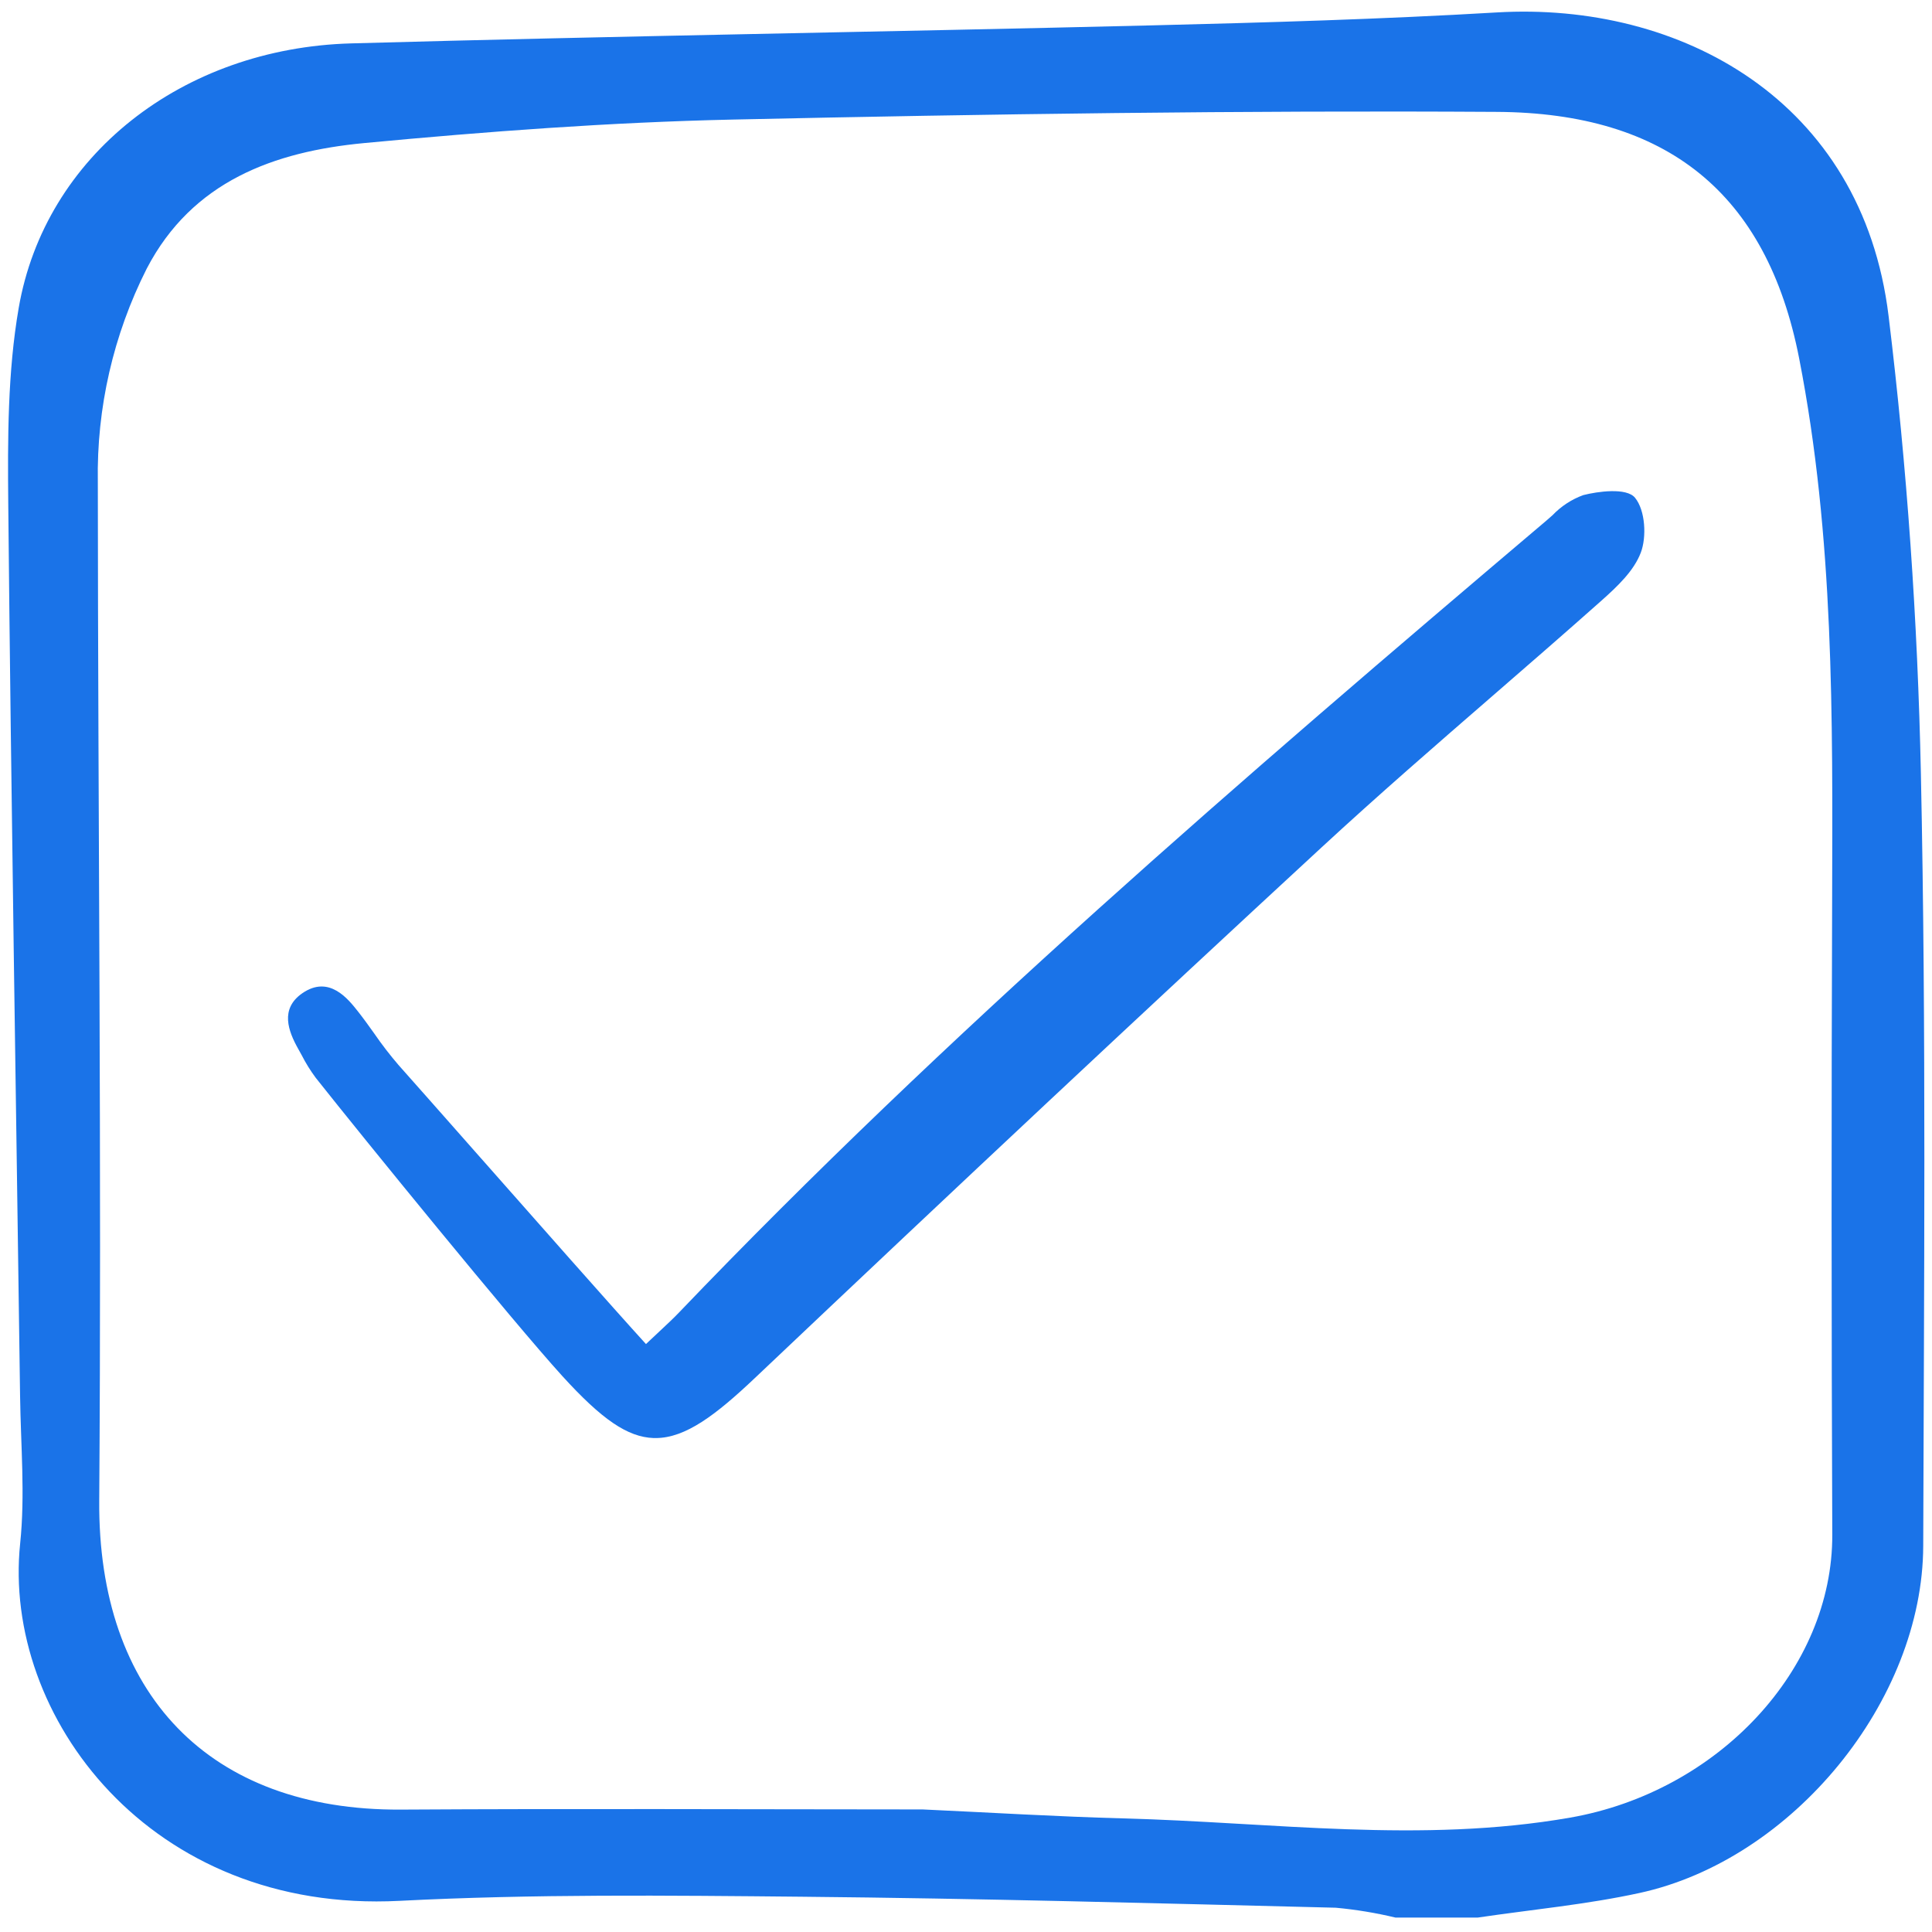 <?xml version="1.0" encoding="utf-8"?><!-- Uploaded to: SVG Repo, www.svgrepo.com, Generator: SVG Repo Mixer Tools -->
<svg width="800px" height="800px" viewBox="0 -0.5 166 166" fill="none" xmlns="http://www.w3.org/2000/svg">
<path d="M140.48 42.264C139.747 41.374 137.253 41.728 136.037 42.04C135.037 42.404 134.133 42.995 133.398 43.765C133.216 43.927 133.035 44.088 132.855 44.241C106.655 66.44 81.241 88.347 58.331 112.283C57.872 112.763 57.387 113.215 56.716 113.844C56.367 114.17 55.97 114.54 55.502 114.983C52.632 111.831 46.068 104.392 40.777 98.397C37.998 95.25 35.574 92.503 34.229 90.994C33.484 90.126 32.787 89.218 32.139 88.276C31.7 87.661 31.245 87.024 30.769 86.42C29.897 85.313 28.273 83.256 25.977 84.839C24.031 86.187 24.771 88.102 25.626 89.628C25.726 89.804 25.824 89.983 25.922 90.161C26.268 90.841 26.672 91.491 27.127 92.104C31.197 97.248 44.051 113.039 48.301 117.716C51.719 121.475 53.922 122.976 56.157 123.059C56.218 123.059 56.28 123.059 56.341 123.059C58.895 123.059 61.501 121.083 64.853 117.909C82.497 101.195 98.432 86.272 113.569 72.293C118.4 67.83 123.454 63.446 128.342 59.205C131.363 56.584 134.485 53.874 137.525 51.173C139.005 49.859 140.382 48.549 140.98 46.982C141.486 45.657 141.38 43.356 140.48 42.264Z" fill="#1a73e8"/>
<path d="M126.966 164.261H119.903C118.214 163.856 116.499 163.573 114.77 163.414C99.476 163.037 84.181 162.615 68.884 162.469C57.364 162.359 45.821 162.232 34.325 162.823C12.93 163.927 0.186 146.952 1.732 132.119C2.169 127.938 1.782 123.667 1.725 119.438C1.378 93.906 0.955 68.375 0.71 42.841C0.656 37.208 0.652 31.471 1.608 25.952C3.87 12.9 15.643 3.631 30.173 3.228C53.11 2.59 76.055 2.241 98.994 1.679C108.871 1.437 118.753 1.148 128.615 0.568C144.304 -0.354 160.005 8.056 162.27 26.652C163.858 39.678 164.768 52.839 165.045 65.96C165.512 88.071 165.308 110.199 165.246 132.319C165.208 145.626 154.023 159.291 140.867 162.148C136.296 163.143 131.603 163.574 126.966 164.261ZM79.275 154.969C85.033 155.232 90.788 155.587 96.548 155.74C109.33 156.077 122.092 157.911 134.901 155.674C147.63 153.45 157.478 142.928 157.432 131.348C157.359 113.112 157.355 94.876 157.42 76.64C157.463 61.124 157.593 45.665 154.582 30.275C151.798 16.043 143.165 9.202 128.625 9.113C106.743 8.979 84.858 9.295 62.977 9.773C52.407 10.005 41.83 10.797 31.3 11.792C23.584 12.521 16.518 15.06 12.603 22.589C9.737 28.262 8.296 34.549 8.405 40.904C8.42 70.081 8.735 99.26 8.526 128.439C8.407 144.998 17.931 155.081 34.444 154.983C49.388 154.893 64.332 154.963 79.275 154.969V154.969Z" fill="#1a73e8"/>
</svg>